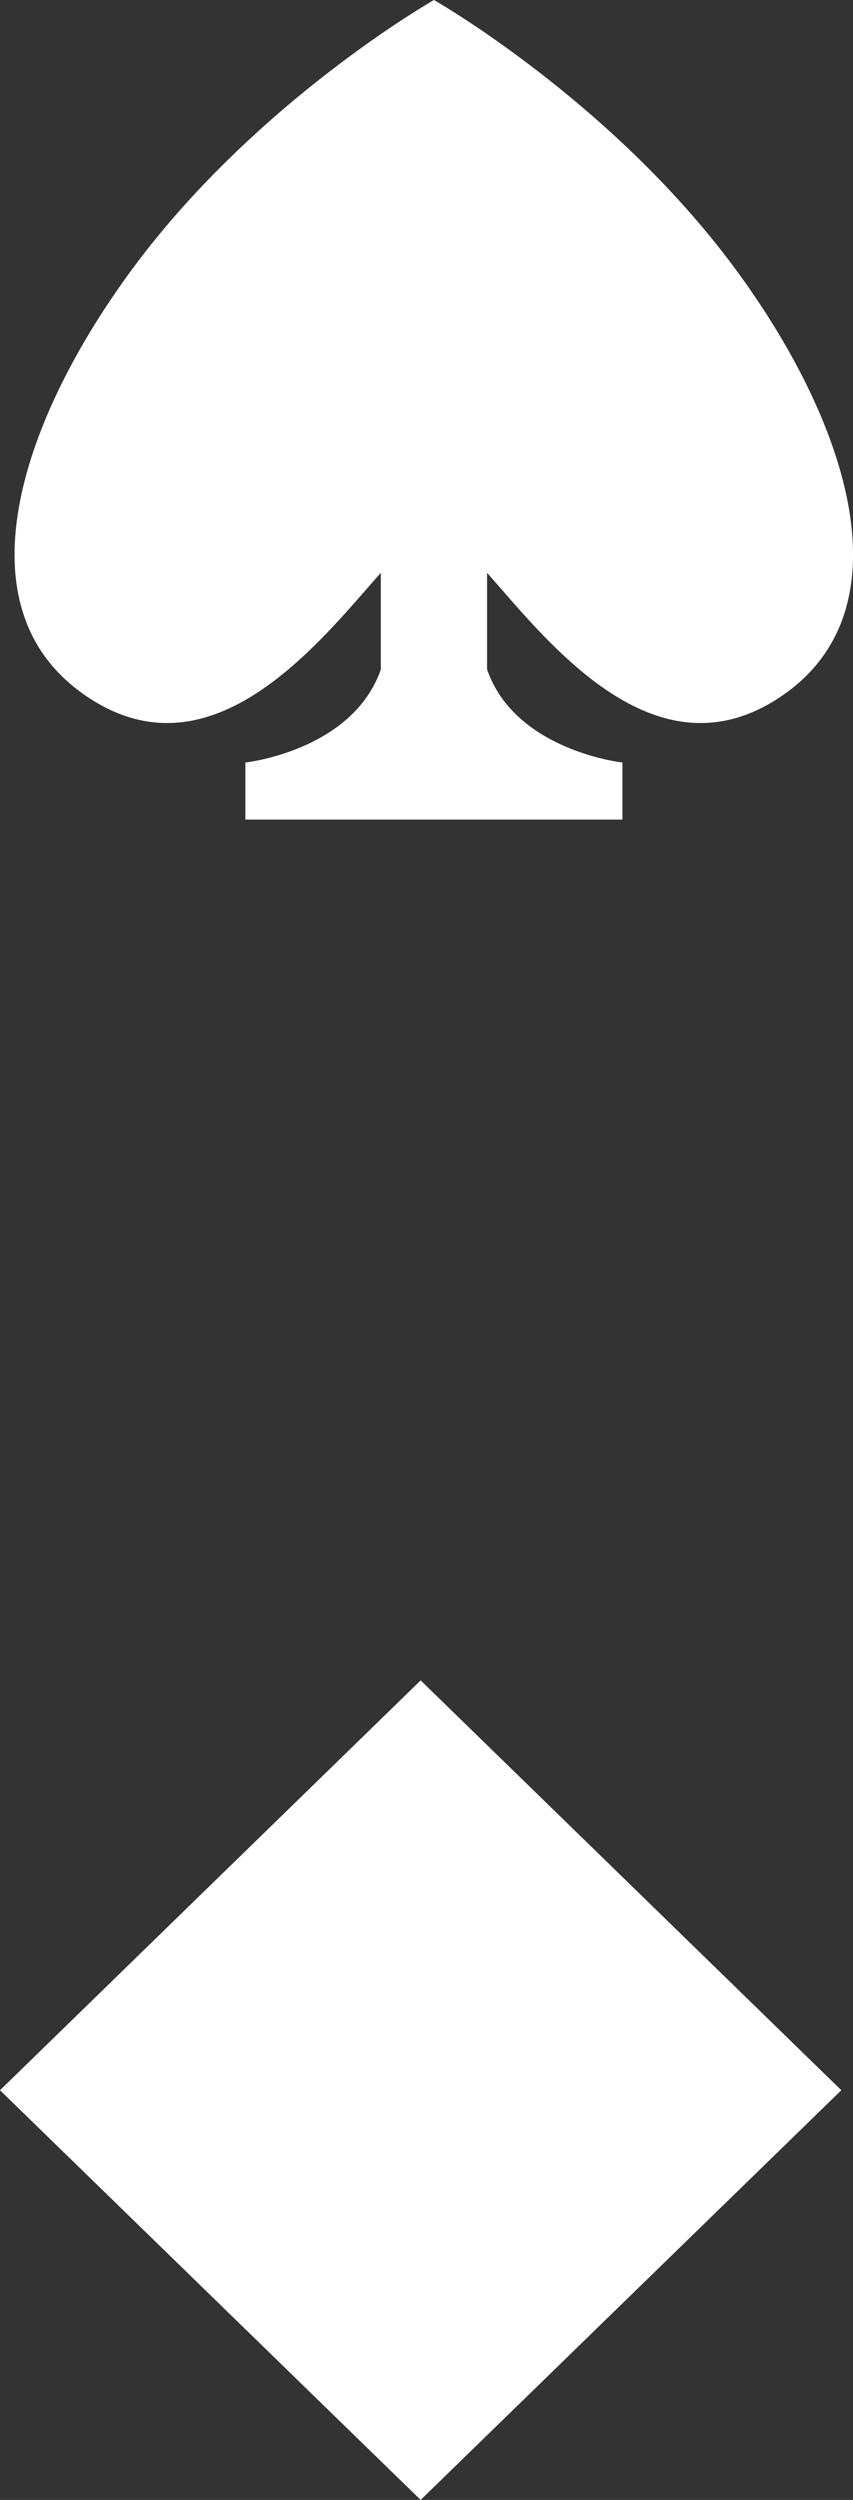 <svg version="1.1" id="图层_1" x="0px" y="0px" width="18.546px" height="54.301px" viewBox="0 0 18.546 54.301" enable-background="new 0 0 18.546 54.301" xml:space="preserve" xmlns="http://www.w3.org/2000/svg" xmlns:xlink="http://www.w3.org/1999/xlink" xmlns:xml="http://www.w3.org/XML/1998/namespace">
  <rect x="0" y="0" width="18.546" height="54.301" fill="#333333" stroke="none"/>
  <path fill="#FFFFFF" d="M15.953,5.795C13.263,2.175,9.435,0,9.435,0S5.606,2.175,2.912,5.795c-2.418,3.254-3.797,7.274-1.184,9.22
	c2.797,2.078,5.204-1.057,6.552-2.573v2.099c-0.614,1.767-2.945,2.022-2.945,2.022v1.239H8.28h2.31h2.943v-1.239
	c0,0-2.332-0.256-2.943-2.022v-2.099c1.345,1.517,3.746,4.651,6.55,2.573C19.744,13.069,18.371,9.049,15.953,5.795z" class="color c1"/>
  <polygon fill="#FFFFFF" points="9.146,36.5 0,45.402 9.146,54.301 18.292,45.402 " class="color c1"/>
</svg>